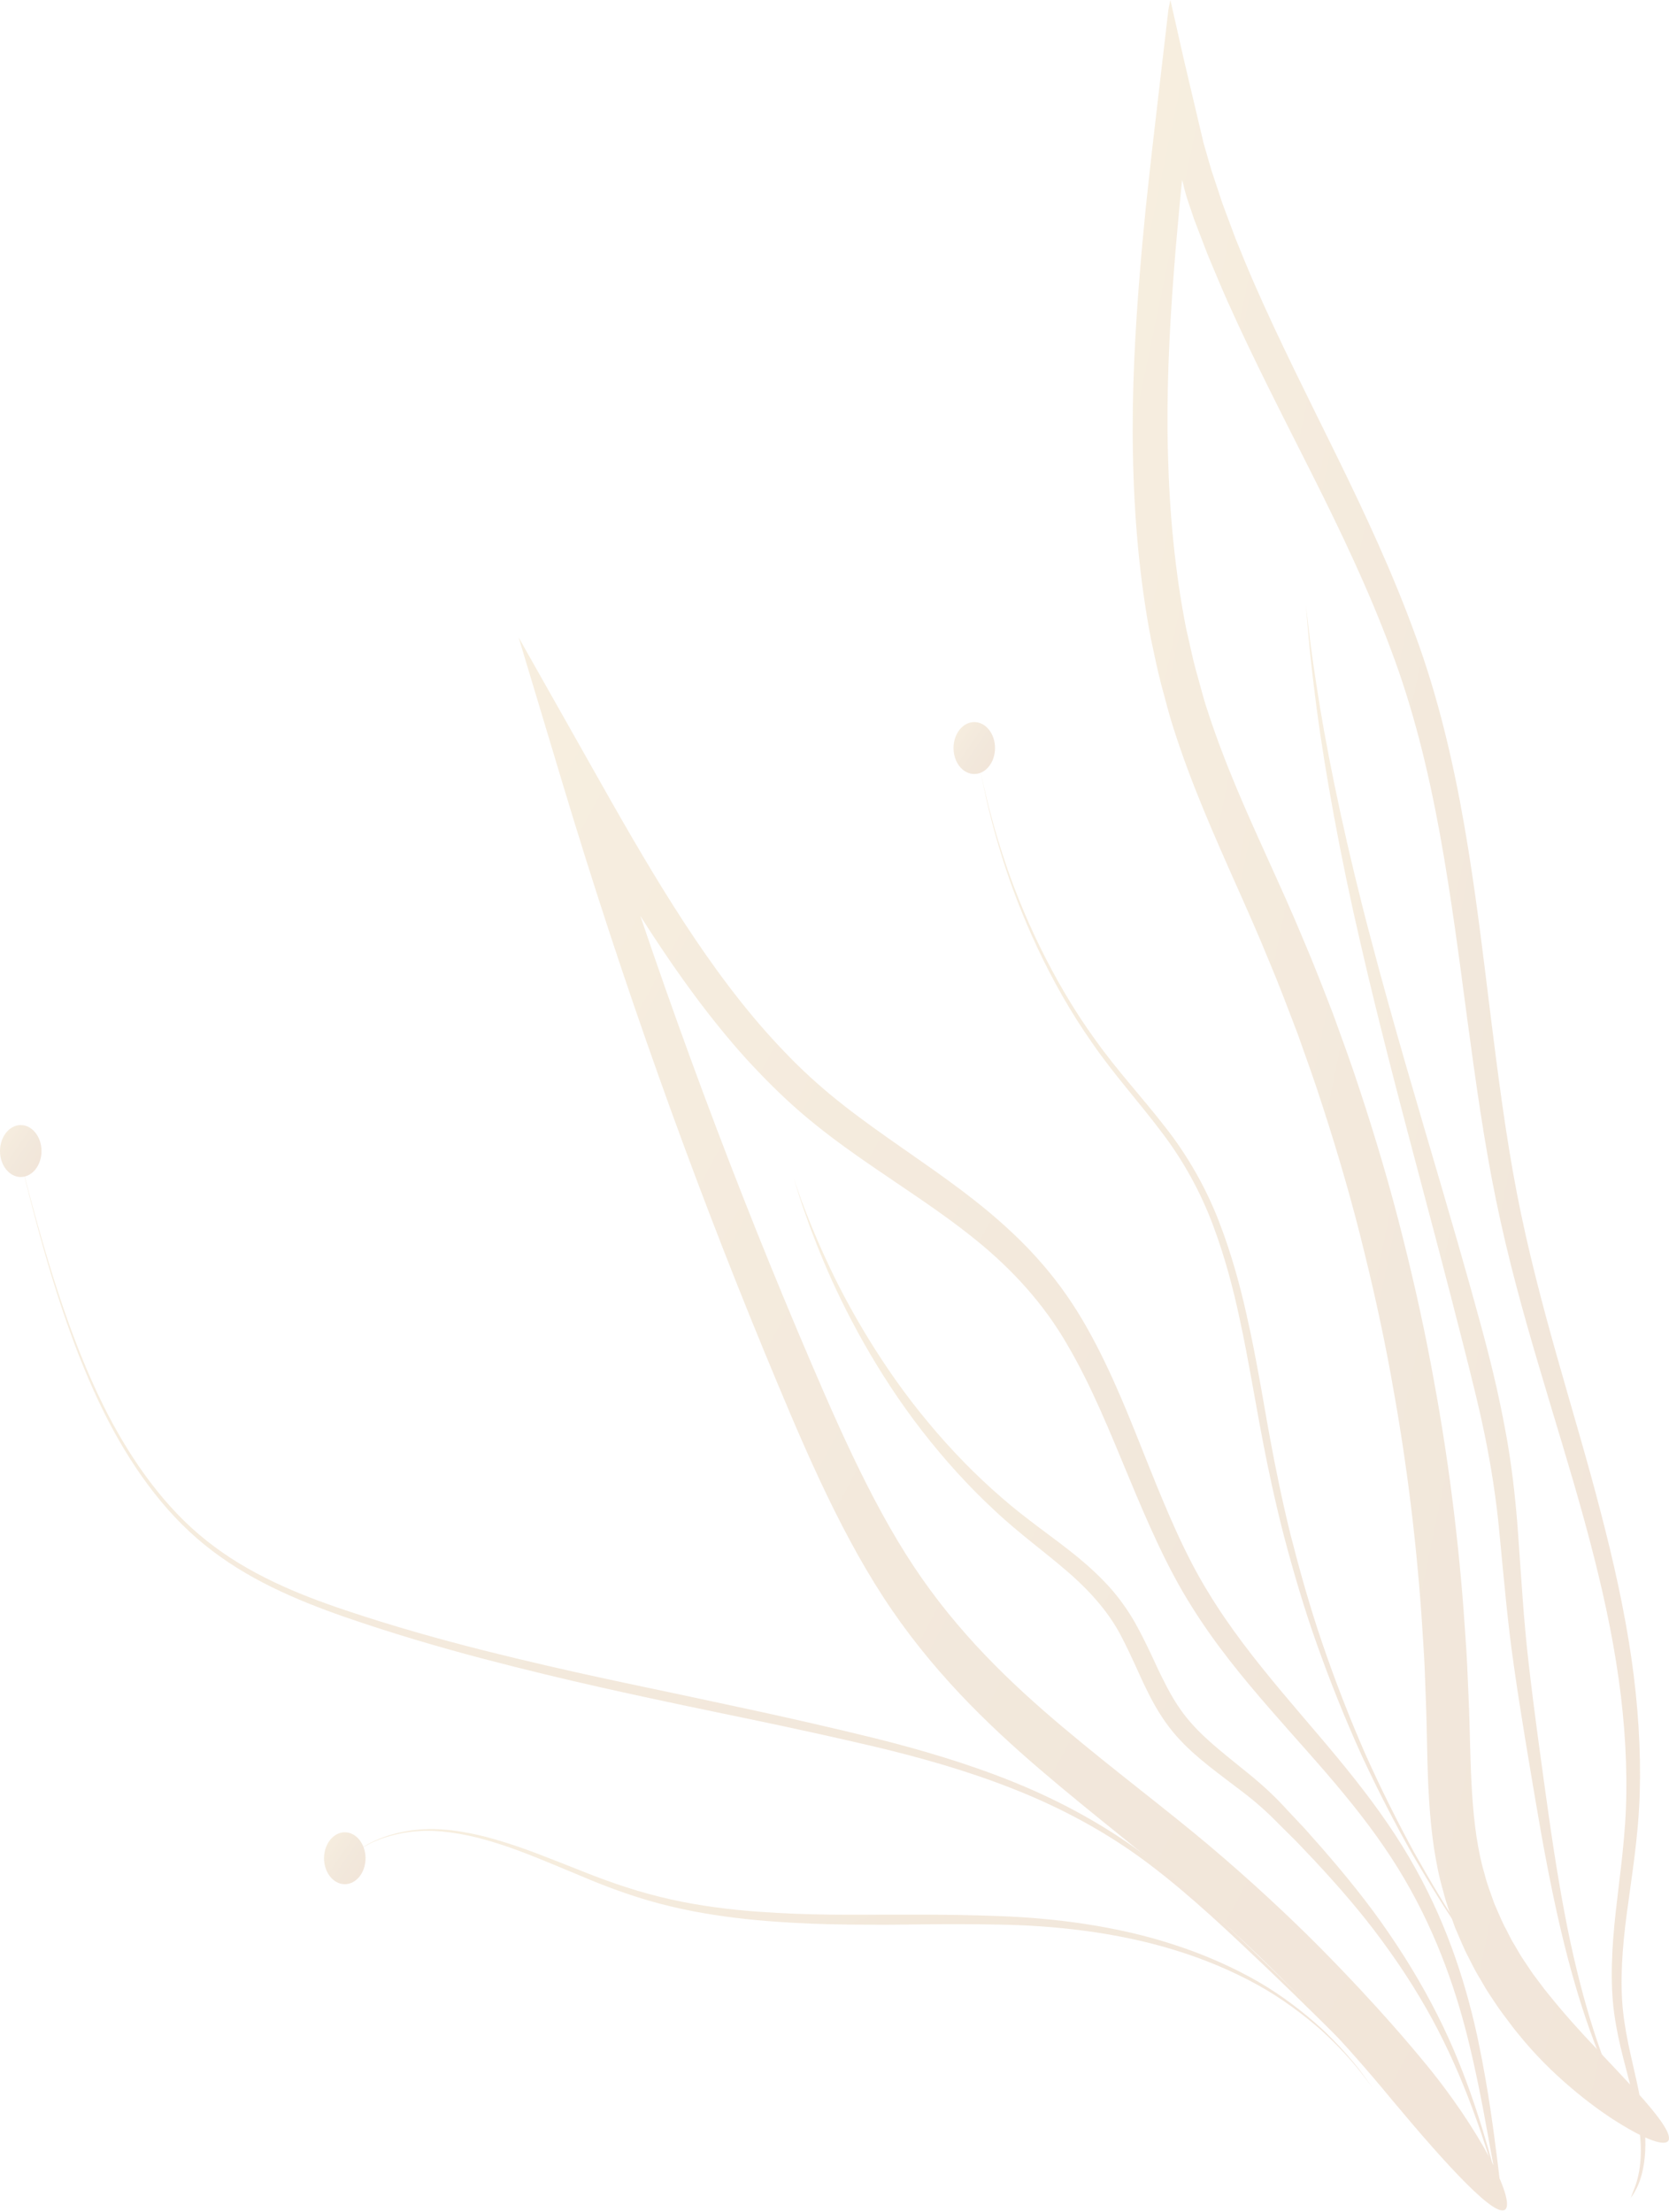 <svg width="83" height="110" viewBox="0 0 83 110" fill="none" xmlns="http://www.w3.org/2000/svg">
<g opacity="0.2">
<path d="M74.675 109.582C74.638 109.593 74.487 108.871 74.239 107.51C73.981 106.154 73.666 104.146 73.075 101.681C72.484 99.222 71.532 96.31 69.848 93.44C69.013 92.008 67.995 90.611 66.845 89.22C65.701 87.823 64.42 86.437 63.116 84.935C61.812 83.432 60.465 81.806 59.264 79.887C58.049 77.967 57.092 75.754 56.159 73.512C55.225 71.27 54.31 68.975 53.1 66.903C51.908 64.825 50.332 63.117 48.535 61.661C46.739 60.2 44.759 58.967 42.779 57.582C41.789 56.889 40.8 56.156 39.838 55.328C38.876 54.5 37.966 53.584 37.084 52.622C33.575 48.724 30.798 43.941 28.101 39.28L29.503 38.335C32.538 48.09 36.015 57.529 39.641 66.128C41.461 70.431 43.23 74.551 45.435 77.879C47.63 81.196 50.285 83.72 52.851 85.88C55.427 88.046 57.918 89.906 60.095 91.738C62.271 93.575 64.124 95.312 65.64 96.838C68.67 99.902 70.397 102.027 70.739 102.432C73.62 105.884 75.327 109.376 74.872 109.852C74.403 110.35 72.006 107.75 69.219 104.41C68.886 104.017 67.216 101.933 64.284 98.928C62.82 97.425 61.024 95.717 58.917 93.909C56.806 92.102 54.334 90.223 51.707 87.975C49.089 85.727 46.284 83.039 43.924 79.411C41.574 75.796 39.791 71.516 37.999 67.185C34.406 58.468 30.971 48.906 28.002 39.039L25.792 31.696L29.405 38.094C32.055 42.796 34.734 47.492 38.046 51.254C38.876 52.188 39.735 53.074 40.636 53.866C41.536 54.665 42.484 55.386 43.446 56.079C45.374 57.47 47.367 58.75 49.23 60.311C50.159 61.092 51.055 61.943 51.871 62.894C52.692 63.845 53.424 64.901 54.052 66.017C55.314 68.247 56.22 70.624 57.12 72.872C58.021 75.121 58.917 77.269 60.043 79.106C61.16 80.961 62.45 82.575 63.716 84.095C64.988 85.615 66.25 87.036 67.394 88.492C68.539 89.942 69.566 91.409 70.397 92.918C72.076 95.923 72.986 98.969 73.516 101.493C74.042 104.023 74.286 106.048 74.464 107.427C74.638 108.807 74.708 109.546 74.67 109.552L74.675 109.582Z" fill="url(#paint0_linear_47_228)"/>
<path d="M74.675 109.312C74.675 109.312 74.548 108.895 74.328 108.155C74.098 107.422 73.779 106.359 73.319 105.109C72.864 103.859 72.273 102.415 71.508 100.936C70.744 99.456 69.801 97.96 68.745 96.527C67.695 95.089 66.517 93.745 65.34 92.483C65.044 92.172 64.748 91.861 64.458 91.556C64.157 91.256 63.862 90.963 63.571 90.675C62.989 90.077 62.426 89.584 61.835 89.132C60.662 88.234 59.527 87.435 58.673 86.508C58.246 86.056 57.895 85.569 57.622 85.123C57.35 84.676 57.149 84.283 56.994 83.96C56.675 83.326 56.281 82.346 55.718 81.284C55.16 80.227 54.273 79.177 53.147 78.202C52.031 77.222 50.694 76.271 49.431 75.079C48.165 73.906 46.95 72.561 45.852 71.147C43.647 68.312 41.977 65.16 40.955 62.712C40.697 62.102 40.476 61.532 40.288 61.033C40.11 60.523 39.946 60.088 39.829 59.724C39.594 58.991 39.463 58.58 39.463 58.58C39.463 58.58 39.608 58.985 39.861 59.707C39.993 60.065 40.166 60.493 40.363 60.992C40.57 61.479 40.804 62.037 41.081 62.63C42.169 65.013 43.924 68.059 46.176 70.748C47.297 72.098 48.526 73.36 49.797 74.457C51.059 75.567 52.387 76.441 53.579 77.416C54.174 77.903 54.723 78.419 55.211 78.959C55.694 79.505 56.107 80.098 56.431 80.662C57.069 81.806 57.463 82.769 57.768 83.368C58.073 83.978 58.495 84.847 59.25 85.692C60.001 86.555 61.071 87.359 62.253 88.327C62.839 88.809 63.458 89.384 64.012 90C64.298 90.305 64.589 90.611 64.885 90.928C65.171 91.251 65.462 91.579 65.752 91.908C66.906 93.234 68.065 94.649 69.088 96.158C70.115 97.654 71.025 99.222 71.757 100.748C72.489 102.274 73.038 103.759 73.455 105.038C73.878 106.318 74.164 107.392 74.37 108.138C74.567 108.889 74.68 109.312 74.68 109.312H74.675Z" fill="url(#paint1_linear_47_228)"/>
<path d="M0.779 56.748C0.779 56.748 0.952 57.418 1.257 58.609C1.567 59.801 2.017 61.503 2.655 63.54C3.298 65.565 4.133 67.93 5.343 70.29C6.554 72.632 8.182 74.956 10.274 76.612C12.361 78.273 14.796 79.27 17.175 80.069C19.558 80.867 21.903 81.525 24.066 82.07C28.396 83.156 31.989 83.867 33.814 84.26C35.639 84.659 39.228 85.381 43.568 86.449C45.735 86.995 48.085 87.67 50.445 88.627C52.8 89.584 55.155 90.863 57.275 92.507C59.391 94.15 61.305 96.028 63.074 97.737C64.842 99.456 66.437 101.076 67.784 102.473C70.472 105.262 72.151 107.134 72.151 107.134C72.151 107.134 70.453 105.285 67.746 102.532C66.39 101.159 64.781 99.562 62.999 97.86C61.216 96.169 59.292 94.32 57.172 92.712C55.056 91.104 52.715 89.865 50.365 88.944C48.015 88.016 45.669 87.371 43.507 86.854C39.172 85.839 35.574 85.14 33.753 84.747C31.928 84.354 28.335 83.614 24.005 82.475C21.842 81.906 19.497 81.219 17.109 80.392C14.73 79.558 12.277 78.525 10.171 76.811C8.06 75.109 6.436 72.737 5.24 70.366C4.044 67.983 3.228 65.6 2.599 63.563C1.98 61.52 1.543 59.801 1.243 58.609C0.948 57.412 0.779 56.743 0.779 56.743V56.748Z" fill="url(#paint2_linear_47_228)"/>
<path d="M2.064 57.236C2.064 57.952 1.6 58.527 1.032 58.527C0.464 58.527 0 57.946 0 57.236C0 56.525 0.464 55.944 1.032 55.944C1.6 55.944 2.064 56.525 2.064 57.236Z" fill="url(#paint3_linear_47_228)"/>
<path d="M17.775 92.002C17.775 92.002 17.855 91.955 18 91.873C18.15 91.796 18.357 91.65 18.648 91.526C19.22 91.268 20.078 90.998 21.143 90.957C22.208 90.91 23.465 91.115 24.793 91.515C26.125 91.902 27.528 92.489 28.968 93.052C30.404 93.628 31.891 94.127 33.369 94.45C34.842 94.778 36.296 94.954 37.633 95.054C40.307 95.254 42.521 95.201 43.643 95.207C44.768 95.218 46.978 95.171 49.671 95.277C52.359 95.371 55.535 95.753 58.467 96.727C59.931 97.208 61.328 97.825 62.572 98.541C63.815 99.257 64.875 100.102 65.738 100.883C66.587 101.687 67.23 102.432 67.648 102.978C68.06 103.536 68.29 103.853 68.29 103.853C68.29 103.853 68.056 103.542 67.633 102.996C67.207 102.456 66.555 101.728 65.701 100.947C64.833 100.19 63.763 99.374 62.52 98.688C61.277 98.001 59.879 97.414 58.42 96.968C55.497 96.064 52.34 95.741 49.666 95.7C46.987 95.647 44.773 95.717 43.647 95.706C42.521 95.7 40.302 95.723 37.614 95.477C36.273 95.348 34.809 95.148 33.327 94.79C31.844 94.438 30.343 93.904 28.912 93.293C27.477 92.7 26.088 92.09 24.77 91.673C23.456 91.251 22.213 91.022 21.153 91.039C20.093 91.057 19.234 91.309 18.662 91.55C18.376 91.667 18.165 91.808 18.01 91.879C17.86 91.961 17.785 92.002 17.785 92.002H17.775Z" fill="url(#paint4_linear_47_228)"/>
<path d="M18.178 92.401C18.178 93.117 17.714 93.692 17.146 93.692C16.579 93.692 16.114 93.111 16.114 92.401C16.114 91.691 16.579 91.11 17.146 91.11C17.714 91.11 18.178 91.691 18.178 92.401Z" fill="url(#paint5_linear_47_228)"/>
<path d="M75.201 99.527C75.201 99.527 74.947 99.198 74.492 98.611C74.262 98.323 73.99 97.96 73.685 97.531C73.376 97.109 73.028 96.627 72.662 96.081C71.912 95.007 71.096 93.675 70.233 92.196C69.388 90.699 68.525 89.038 67.713 87.283C66.911 85.516 66.165 83.661 65.508 81.812C64.847 79.969 64.312 78.114 63.857 76.4C62.966 72.955 62.511 70.031 62.234 68.57C62.098 67.836 61.906 66.745 61.615 65.424C61.328 64.103 60.93 62.542 60.325 60.928C59.724 59.313 58.847 57.699 57.735 56.255C56.637 54.794 55.389 53.42 54.329 51.882C52.176 48.83 50.698 45.373 49.868 42.731C49.45 41.405 49.169 40.29 49 39.503C48.831 38.717 48.747 38.27 48.747 38.27C48.747 38.27 48.836 38.717 49.019 39.497C49.202 40.278 49.492 41.387 49.929 42.702C50.792 45.326 52.307 48.73 54.479 51.718C55.549 53.227 56.806 54.571 57.932 56.026C59.072 57.465 59.996 59.114 60.625 60.752C61.258 62.389 61.676 63.968 61.976 65.3C62.281 66.633 62.478 67.731 62.614 68.464C62.895 69.938 63.327 72.849 64.171 76.283C64.608 77.991 65.119 79.84 65.752 81.689C66.381 83.538 67.103 85.398 67.877 87.171C68.666 88.938 69.505 90.605 70.326 92.113C71.166 93.604 71.963 94.948 72.7 96.034C73.057 96.592 73.399 97.073 73.699 97.502C73.999 97.936 74.262 98.306 74.492 98.594C74.938 99.186 75.191 99.521 75.191 99.521L75.201 99.527Z" fill="url(#paint6_linear_47_228)"/>
<path d="M48.451 38.488C49.021 38.488 49.483 37.91 49.483 37.196C49.483 36.483 49.021 35.905 48.451 35.905C47.881 35.905 47.419 36.483 47.419 37.196C47.419 37.91 47.881 38.488 48.451 38.488Z" fill="url(#paint7_linear_47_228)"/>
<path d="M81.093 109.306C81.093 109.306 81.168 109.1 81.313 108.73C81.449 108.355 81.599 107.762 81.599 106.964C81.609 106.165 81.44 105.191 81.168 104.07C80.905 102.943 80.492 101.675 80.276 100.131C80.065 98.588 80.15 96.85 80.356 95.025C80.558 93.199 80.853 91.268 80.877 89.19C80.905 87.112 80.736 84.9 80.365 82.61C80 80.321 79.437 77.95 78.766 75.514C78.095 73.072 77.307 70.566 76.533 67.936C75.754 65.312 74.989 62.559 74.394 59.654C73.798 56.754 73.38 53.737 72.967 50.673C72.559 47.609 72.161 44.498 71.593 41.393C71.025 38.294 70.275 35.218 69.163 32.283C68.065 29.337 66.709 26.49 65.283 23.649C63.857 20.808 62.37 17.95 61.028 14.944C60.695 14.193 60.376 13.424 60.057 12.661L59.607 11.487L59.382 10.9L59.199 10.354C59.03 9.89 58.913 9.474 58.819 9.063L58.8 8.992C58.8 8.992 58.786 8.922 58.786 8.975L58.767 9.139L58.734 9.462L58.673 10.09L58.57 11.211C58.5 11.974 58.434 12.737 58.378 13.495C58.143 16.535 58.002 19.564 58.082 22.546C58.157 25.521 58.434 28.456 58.988 31.256C59.152 31.949 59.288 32.647 59.471 33.322C59.668 33.992 59.827 34.678 60.048 35.33C60.475 36.645 60.967 37.93 61.497 39.192C62.553 41.716 63.749 44.152 64.791 46.664C65.325 47.909 65.809 49.17 66.292 50.415C66.747 51.671 67.207 52.915 67.61 54.16C68.431 56.648 69.158 59.114 69.763 61.538C70.373 63.962 70.894 66.334 71.307 68.64C72.161 73.248 72.634 77.58 72.883 81.46C72.953 82.428 72.991 83.373 73.028 84.289C73.071 85.205 73.089 86.091 73.113 86.919C73.155 88.586 73.235 90.071 73.432 91.362C73.535 92.008 73.652 92.6 73.817 93.146C73.953 93.704 74.154 94.197 74.319 94.672C74.525 95.13 74.694 95.571 74.905 95.946C75.003 96.14 75.097 96.328 75.191 96.504C75.294 96.674 75.393 96.838 75.482 96.997C75.66 97.314 75.853 97.584 76.017 97.83C76.176 98.077 76.331 98.288 76.467 98.464C76.734 98.822 76.918 99.063 77.016 99.175C77.795 100.143 78.592 101.024 79.343 101.816C80.089 102.614 80.774 103.33 81.341 103.958C82.481 105.209 83.143 106.118 82.974 106.435C82.81 106.746 81.862 106.412 80.469 105.543C79.77 105.109 78.963 104.528 78.104 103.794C77.246 103.066 76.331 102.174 75.463 101.088C75.355 100.965 75.149 100.695 74.849 100.29C74.694 100.09 74.525 99.856 74.337 99.568C74.15 99.286 73.934 98.981 73.727 98.605C73.62 98.423 73.507 98.23 73.39 98.03C73.277 97.825 73.169 97.602 73.052 97.373C72.808 96.927 72.602 96.398 72.362 95.852C72.161 95.277 71.926 94.678 71.762 94.003C71.565 93.34 71.424 92.612 71.307 91.855C71.082 90.341 71.007 88.703 70.974 87.007C70.955 86.156 70.941 85.299 70.903 84.406C70.875 83.52 70.842 82.599 70.777 81.659C70.556 77.885 70.115 73.677 69.313 69.186C68.924 66.938 68.431 64.626 67.849 62.266C67.277 59.9 66.583 57.5 65.795 55.07C65.41 53.849 64.969 52.639 64.533 51.407C64.068 50.192 63.608 48.959 63.092 47.744C62.098 45.297 60.92 42.855 59.841 40.231C59.302 38.922 58.786 37.566 58.34 36.151C58.11 35.447 57.937 34.713 57.735 33.992C57.547 33.264 57.402 32.518 57.238 31.779C56.665 28.785 56.398 25.698 56.342 22.593C56.281 19.487 56.45 16.377 56.708 13.283C56.769 12.508 56.844 11.733 56.919 10.965L56.975 10.383L57.074 9.456L57.289 7.496C57.44 6.187 57.59 4.884 57.744 3.575L57.974 1.614L58.087 0.634C58.106 0.44 58.124 0.387 58.143 0.282L58.204 0L58.748 2.407L58.884 3.005L59.035 3.645L59.335 4.919L59.635 6.187L59.785 6.821L59.86 7.138L59.94 7.413L60.254 8.499L60.587 9.497L60.794 10.125L61.005 10.689L61.427 11.822C61.727 12.567 62.032 13.312 62.351 14.046C63.637 16.987 65.086 19.84 66.498 22.716C67.91 25.598 69.275 28.527 70.387 31.591C71.518 34.655 72.269 37.877 72.822 41.053C73.376 44.234 73.742 47.38 74.121 50.438C74.501 53.496 74.886 56.484 75.435 59.331C76.537 65.019 78.316 70.196 79.596 75.162C80.244 77.639 80.783 80.069 81.126 82.422C81.468 84.776 81.609 87.065 81.543 89.208C81.477 91.362 81.14 93.328 80.905 95.119C80.666 96.909 80.558 98.564 80.717 100.037C80.882 101.499 81.257 102.79 81.487 103.947C81.726 105.097 81.867 106.124 81.815 106.964C81.778 107.803 81.581 108.419 81.402 108.789C81.215 109.153 81.088 109.312 81.079 109.3L81.093 109.306Z" fill="url(#paint8_linear_47_228)"/>
<path d="M81.126 105.543C81.126 105.543 81.069 105.438 80.961 105.238C80.858 105.038 80.689 104.751 80.502 104.363C80.117 103.6 79.606 102.462 79.085 101.012C78.564 99.568 78.048 97.807 77.593 95.852C77.138 93.898 76.734 91.755 76.364 89.554C75.993 87.353 75.609 85.105 75.294 82.892C74.971 80.679 74.788 78.49 74.595 76.517C74.253 72.573 73.422 69.509 73.033 67.912C72.634 66.328 71.837 63.199 70.828 59.413C69.824 55.621 68.633 51.16 67.643 46.84C66.639 42.52 65.888 38.329 65.475 35.212C65.274 33.651 65.128 32.365 65.058 31.467C64.978 30.569 64.936 30.065 64.936 30.065C64.936 30.065 64.997 30.569 65.105 31.462C65.204 32.354 65.396 33.633 65.644 35.177C66.156 38.265 67.033 42.397 68.164 46.647C69.28 50.902 70.598 55.293 71.696 59.043C72.799 62.794 73.666 65.905 74.07 67.513C74.272 68.317 74.562 69.515 74.844 71.035C75.135 72.544 75.369 74.398 75.505 76.4C75.651 78.407 75.768 80.55 76.026 82.751C76.275 84.952 76.594 87.218 76.899 89.431C77.204 91.644 77.537 93.786 77.926 95.747C78.316 97.707 78.775 99.474 79.244 100.935C79.713 102.397 80.187 103.553 80.544 104.34C80.717 104.739 80.877 105.027 80.975 105.238C81.074 105.443 81.13 105.549 81.13 105.549L81.126 105.543Z" fill="url(#paint9_linear_47_228)"/>
</g>
<defs>
<linearGradient id="paint0_linear_47_228" x1="21.325" y1="33.852" x2="100.265" y2="76.253" gradientUnits="userSpaceOnUse">
<stop stop-color="#D9AF63"/>
<stop offset="0.53" stop-color="#BF8C4E"/>
<stop offset="1" stop-color="#BF793B"/>
</linearGradient>
<linearGradient id="paint1_linear_47_228" x1="36.262" y1="59.978" x2="90.162" y2="91.96" gradientUnits="userSpaceOnUse">
<stop stop-color="#D9AF63"/>
<stop offset="0.53" stop-color="#BF8C4E"/>
<stop offset="1" stop-color="#BF793B"/>
</linearGradient>
<linearGradient id="paint2_linear_47_228" x1="-5.708" y1="58.131" x2="54.194" y2="130.65" gradientUnits="userSpaceOnUse">
<stop stop-color="#D9AF63"/>
<stop offset="0.53" stop-color="#BF8C4E"/>
<stop offset="1" stop-color="#BF793B"/>
</linearGradient>
<linearGradient id="paint3_linear_47_228" x1="-0.188" y1="56.015" x2="2.725" y2="58.005" gradientUnits="userSpaceOnUse">
<stop stop-color="#D9AF63"/>
<stop offset="0.53" stop-color="#BF8C4E"/>
<stop offset="1" stop-color="#BF793B"/>
</linearGradient>
<linearGradient id="paint4_linear_47_228" x1="13.184" y1="91.306" x2="21.753" y2="119.982" gradientUnits="userSpaceOnUse">
<stop stop-color="#D9AF63"/>
<stop offset="0.53" stop-color="#BF8C4E"/>
<stop offset="1" stop-color="#BF793B"/>
</linearGradient>
<linearGradient id="paint5_linear_47_228" x1="15.927" y1="91.181" x2="18.839" y2="93.17" gradientUnits="userSpaceOnUse">
<stop stop-color="#D9AF63"/>
<stop offset="0.53" stop-color="#BF8C4E"/>
<stop offset="1" stop-color="#BF793B"/>
</linearGradient>
<linearGradient id="paint6_linear_47_228" x1="46.342" y1="39.959" x2="94.52" y2="57.742" gradientUnits="userSpaceOnUse">
<stop stop-color="#D9AF63"/>
<stop offset="0.53" stop-color="#BF8C4E"/>
<stop offset="1" stop-color="#BF793B"/>
</linearGradient>
<linearGradient id="paint7_linear_47_228" x1="47.231" y1="35.976" x2="50.144" y2="37.966" gradientUnits="userSpaceOnUse">
<stop stop-color="#D9AF63"/>
<stop offset="0.53" stop-color="#BF8C4E"/>
<stop offset="1" stop-color="#BF793B"/>
</linearGradient>
<linearGradient id="paint8_linear_47_228" x1="53.905" y1="3.012" x2="106.796" y2="14.043" gradientUnits="userSpaceOnUse">
<stop stop-color="#D9AF63"/>
<stop offset="0.53" stop-color="#BF8C4E"/>
<stop offset="1" stop-color="#BF793B"/>
</linearGradient>
<linearGradient id="paint9_linear_47_228" x1="63.464" y1="32.145" x2="95.886" y2="38.09" gradientUnits="userSpaceOnUse">
<stop stop-color="#D9AF63"/>
<stop offset="0.53" stop-color="#BF8C4E"/>
<stop offset="1" stop-color="#BF793B"/>
</linearGradient>
</defs>
</svg>
